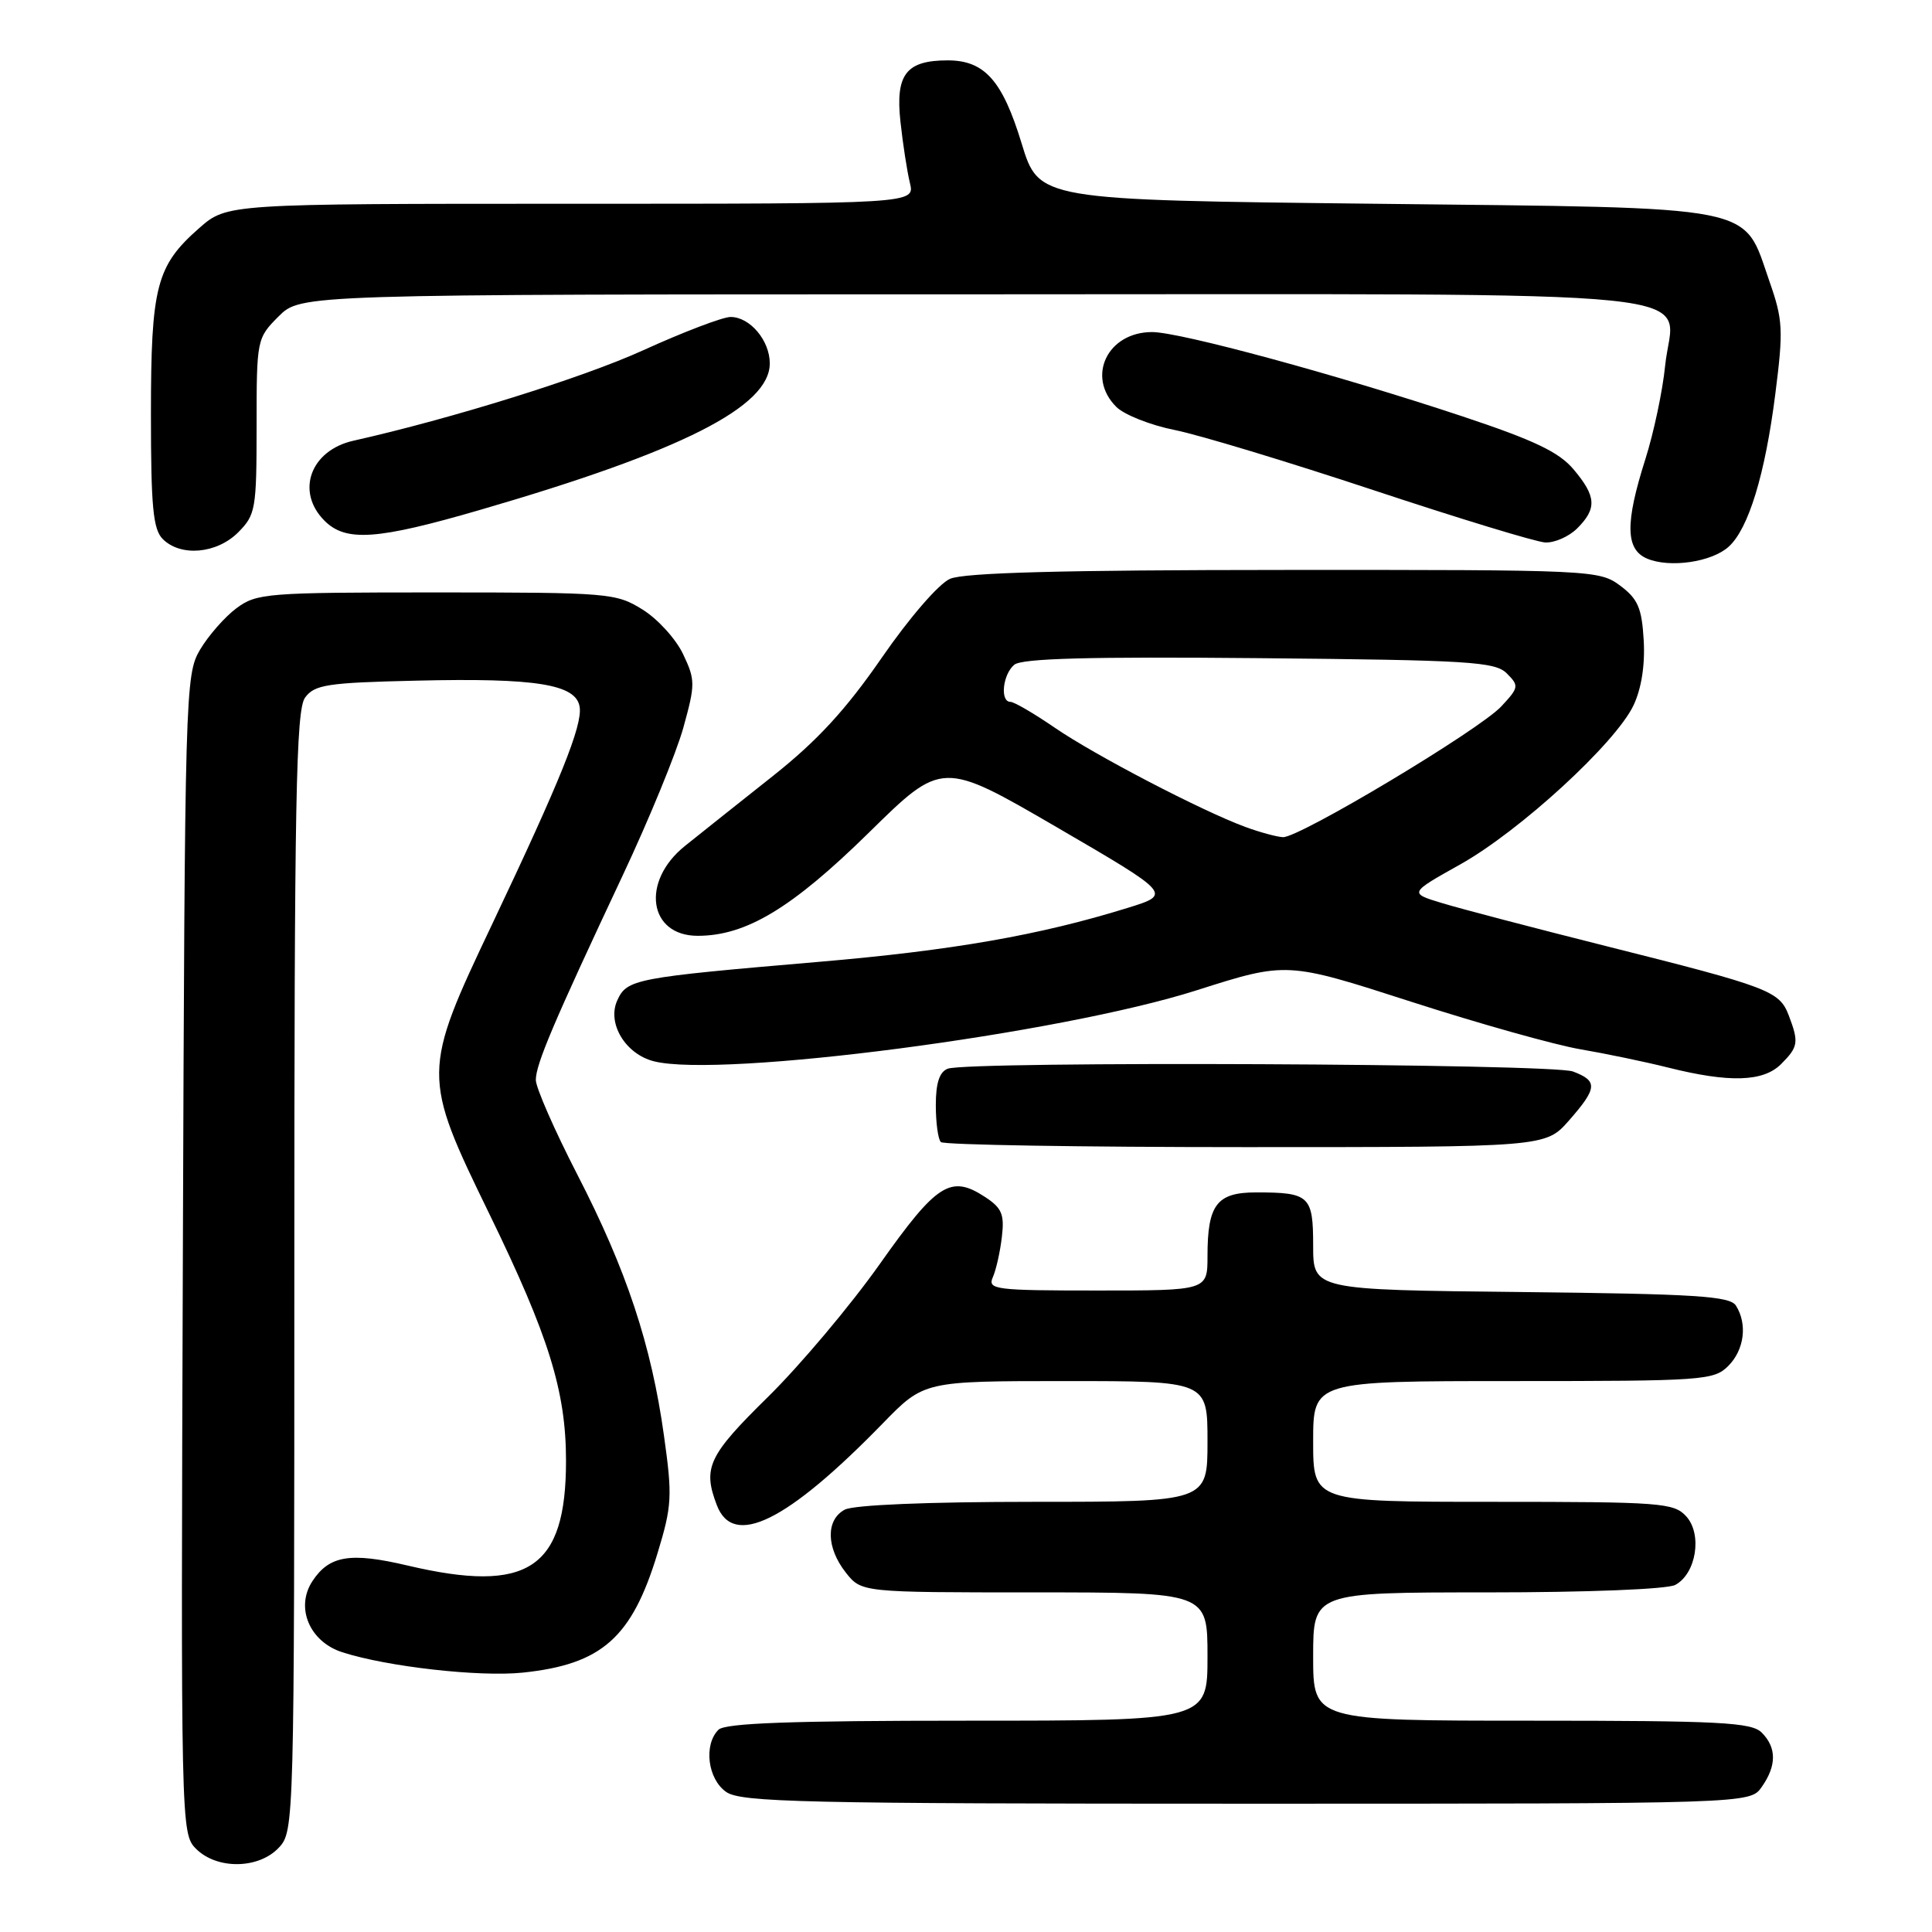 <?xml version="1.0" encoding="UTF-8" standalone="no"?>
<!DOCTYPE svg PUBLIC "-//W3C//DTD SVG 1.1//EN" "http://www.w3.org/Graphics/SVG/1.1/DTD/svg11.dtd" >
<svg xmlns="http://www.w3.org/2000/svg" xmlns:xlink="http://www.w3.org/1999/xlink" version="1.1" viewBox="0 0 256 256">
 <g >
 <path fill="currentColor"
d=" M 36.96 244.81 C 38.97 242.65 39.00 241.71 39.00 168.50 C 39.00 106.09 39.22 94.08 40.42 92.44 C 41.68 90.72 43.34 90.46 55.17 90.19 C 71.07 89.81 76.37 90.67 76.81 93.69 C 77.17 96.17 74.26 103.39 65.26 122.36 C 55.90 142.07 55.90 142.49 64.85 160.87 C 72.72 177.03 75.00 184.36 75.00 193.56 C 75.00 207.89 69.98 211.20 54.00 207.44 C 46.40 205.65 43.63 206.11 41.39 209.52 C 39.11 213.01 41.01 217.53 45.35 218.93 C 51.31 220.85 63.51 222.23 69.28 221.63 C 79.75 220.53 83.72 217.02 87.12 205.83 C 89.04 199.52 89.11 198.28 87.98 190.24 C 86.31 178.21 83.01 168.27 76.51 155.66 C 73.48 149.77 71.00 144.12 71.00 143.10 C 71.00 141.02 73.33 135.53 82.51 116.00 C 86.00 108.58 89.62 99.76 90.55 96.41 C 92.14 90.66 92.14 90.10 90.51 86.67 C 89.56 84.67 87.15 82.01 85.14 80.77 C 81.63 78.58 80.69 78.50 57.82 78.50 C 35.32 78.50 34.01 78.60 31.32 80.60 C 29.77 81.76 27.60 84.24 26.50 86.10 C 24.55 89.41 24.49 91.56 24.23 166.23 C 23.96 242.11 23.97 242.97 25.98 244.98 C 28.75 247.75 34.30 247.67 36.96 244.81 Z  M 233.44 236.78 C 235.43 233.95 235.42 231.56 233.43 229.57 C 232.07 228.22 227.89 228.00 202.93 228.00 C 174.00 228.00 174.00 228.00 174.00 219.50 C 174.00 211.00 174.00 211.00 197.07 211.00 C 210.40 211.00 220.91 210.58 221.98 210.01 C 224.76 208.52 225.59 203.31 223.44 200.93 C 221.80 199.13 220.14 199.00 197.85 199.00 C 174.00 199.00 174.00 199.00 174.00 191.00 C 174.00 183.00 174.00 183.00 200.50 183.00 C 225.67 183.00 227.10 182.90 229.00 181.00 C 231.13 178.87 231.57 175.45 230.02 173.00 C 229.23 171.74 224.70 171.45 201.54 171.20 C 174.00 170.91 174.00 170.91 174.00 165.06 C 174.00 158.45 173.52 158.00 166.45 158.00 C 161.24 158.00 160.00 159.61 160.00 166.43 C 160.00 171.00 160.00 171.00 145.39 171.00 C 131.86 171.00 130.84 170.87 131.55 169.25 C 131.98 168.29 132.52 165.89 132.75 163.92 C 133.11 160.91 132.76 160.07 130.53 158.61 C 125.97 155.62 124.14 156.79 116.57 167.50 C 112.68 173.00 106.01 180.92 101.75 185.11 C 93.86 192.86 93.09 194.48 94.98 199.43 C 97.15 205.16 104.26 201.66 116.97 188.61 C 122.43 183.00 122.43 183.00 141.22 183.00 C 160.00 183.00 160.00 183.00 160.00 191.00 C 160.00 199.00 160.00 199.00 136.93 199.00 C 122.95 199.00 113.11 199.41 111.93 200.04 C 109.41 201.39 109.47 205.06 112.07 208.37 C 114.15 211.00 114.15 211.00 137.07 211.00 C 160.00 211.00 160.00 211.00 160.00 219.50 C 160.00 228.00 160.00 228.00 128.20 228.00 C 104.80 228.00 96.08 228.32 95.20 229.20 C 93.21 231.19 93.77 235.73 96.22 237.44 C 98.18 238.81 106.40 239.00 165.17 239.00 C 231.89 239.00 231.89 239.00 233.44 236.78 Z  M 207.90 148.47 C 211.67 144.17 211.74 143.23 208.43 141.98 C 205.66 140.92 128.27 140.58 125.58 141.61 C 124.48 142.03 124.00 143.51 124.00 146.44 C 124.00 148.76 124.30 150.97 124.67 151.33 C 125.03 151.70 143.21 152.00 165.06 152.00 C 204.79 152.00 204.79 152.00 207.90 148.47 Z  M 236.00 141.00 C 238.28 138.72 238.38 138.12 237.02 134.55 C 235.79 131.31 234.43 130.79 213.00 125.41 C 203.38 122.99 193.52 120.41 191.10 119.67 C 186.70 118.34 186.70 118.34 193.47 114.55 C 201.36 110.14 214.08 98.47 216.45 93.46 C 217.50 91.24 217.99 88.11 217.80 84.84 C 217.55 80.55 217.03 79.36 214.68 77.60 C 211.91 75.54 210.97 75.50 170.18 75.52 C 140.84 75.53 127.72 75.88 125.88 76.70 C 124.39 77.35 120.47 81.89 116.82 87.18 C 112.08 94.04 108.29 98.16 102.44 102.80 C 98.07 106.26 92.81 110.45 90.75 112.10 C 84.90 116.80 85.93 124.00 92.45 124.00 C 98.86 124.00 104.93 120.34 115.11 110.35 C 124.84 100.78 124.84 100.78 140.06 109.63 C 155.27 118.49 155.27 118.49 149.39 120.31 C 137.75 123.92 126.19 125.94 108.50 127.45 C 84.08 129.54 83.08 129.73 81.79 132.56 C 80.41 135.59 82.87 139.68 86.66 140.63 C 95.58 142.87 140.43 137.00 158.56 131.22 C 170.50 127.42 170.50 127.42 186.94 132.72 C 195.99 135.64 206.11 138.48 209.44 139.04 C 212.77 139.61 217.97 140.69 221.00 141.45 C 229.13 143.49 233.64 143.36 236.00 141.00 Z  M 229.06 72.44 C 231.69 70.07 233.89 62.85 235.24 52.19 C 236.32 43.70 236.25 42.39 234.46 37.28 C 230.88 27.02 233.68 27.58 182.26 27.00 C 137.66 26.50 137.66 26.50 135.37 19.00 C 132.83 10.67 130.46 8.00 125.58 8.00 C 120.07 8.00 118.64 9.85 119.31 16.09 C 119.63 19.06 120.20 22.74 120.57 24.25 C 121.23 27.00 121.23 27.00 75.65 27.00 C 30.07 27.00 30.07 27.00 26.39 30.23 C 20.71 35.22 20.00 37.95 20.00 54.90 C 20.00 67.16 20.28 70.14 21.57 71.43 C 23.95 73.80 28.71 73.38 31.55 70.55 C 33.87 68.22 34.00 67.48 34.00 56.47 C 34.00 44.96 34.03 44.82 36.92 41.92 C 39.85 39.00 39.85 39.00 128.85 39.00 C 230.94 39.00 221.69 38.05 220.64 48.45 C 220.31 51.78 219.13 57.35 218.02 60.84 C 215.32 69.33 215.38 72.80 218.25 74.02 C 221.25 75.29 226.82 74.48 229.06 72.44 Z  M 209.00 70.00 C 211.62 67.38 211.52 65.77 208.51 62.20 C 206.58 59.90 203.29 58.33 193.72 55.15 C 177.23 49.67 156.36 44.00 152.66 44.00 C 146.74 44.00 143.91 49.91 147.91 53.91 C 148.96 54.96 152.45 56.34 155.66 56.98 C 158.87 57.62 170.72 61.21 182.00 64.95 C 193.28 68.69 203.51 71.81 204.75 71.88 C 205.99 71.94 207.90 71.10 209.00 70.00 Z  M 63.66 67.55 C 90.35 59.79 102.00 53.89 102.00 48.15 C 102.00 45.12 99.37 42.00 96.81 42.00 C 95.77 42.00 90.55 43.99 85.21 46.42 C 77.21 50.06 59.83 55.48 46.82 58.40 C 41.13 59.68 39.15 65.15 43.00 69.00 C 45.83 71.83 49.96 71.54 63.66 67.55 Z  M 165.00 109.57 C 159.18 107.42 145.02 100.04 139.74 96.41 C 137.01 94.54 134.38 93.00 133.89 93.00 C 132.48 93.00 132.86 89.36 134.40 88.08 C 135.42 87.24 144.33 87.00 166.87 87.21 C 194.74 87.47 198.11 87.68 199.66 89.23 C 201.30 90.87 201.26 91.10 198.94 93.59 C 196.04 96.72 172.15 111.02 170.00 110.93 C 169.18 110.89 166.93 110.28 165.00 109.57 Z "/>
</g>
</svg>